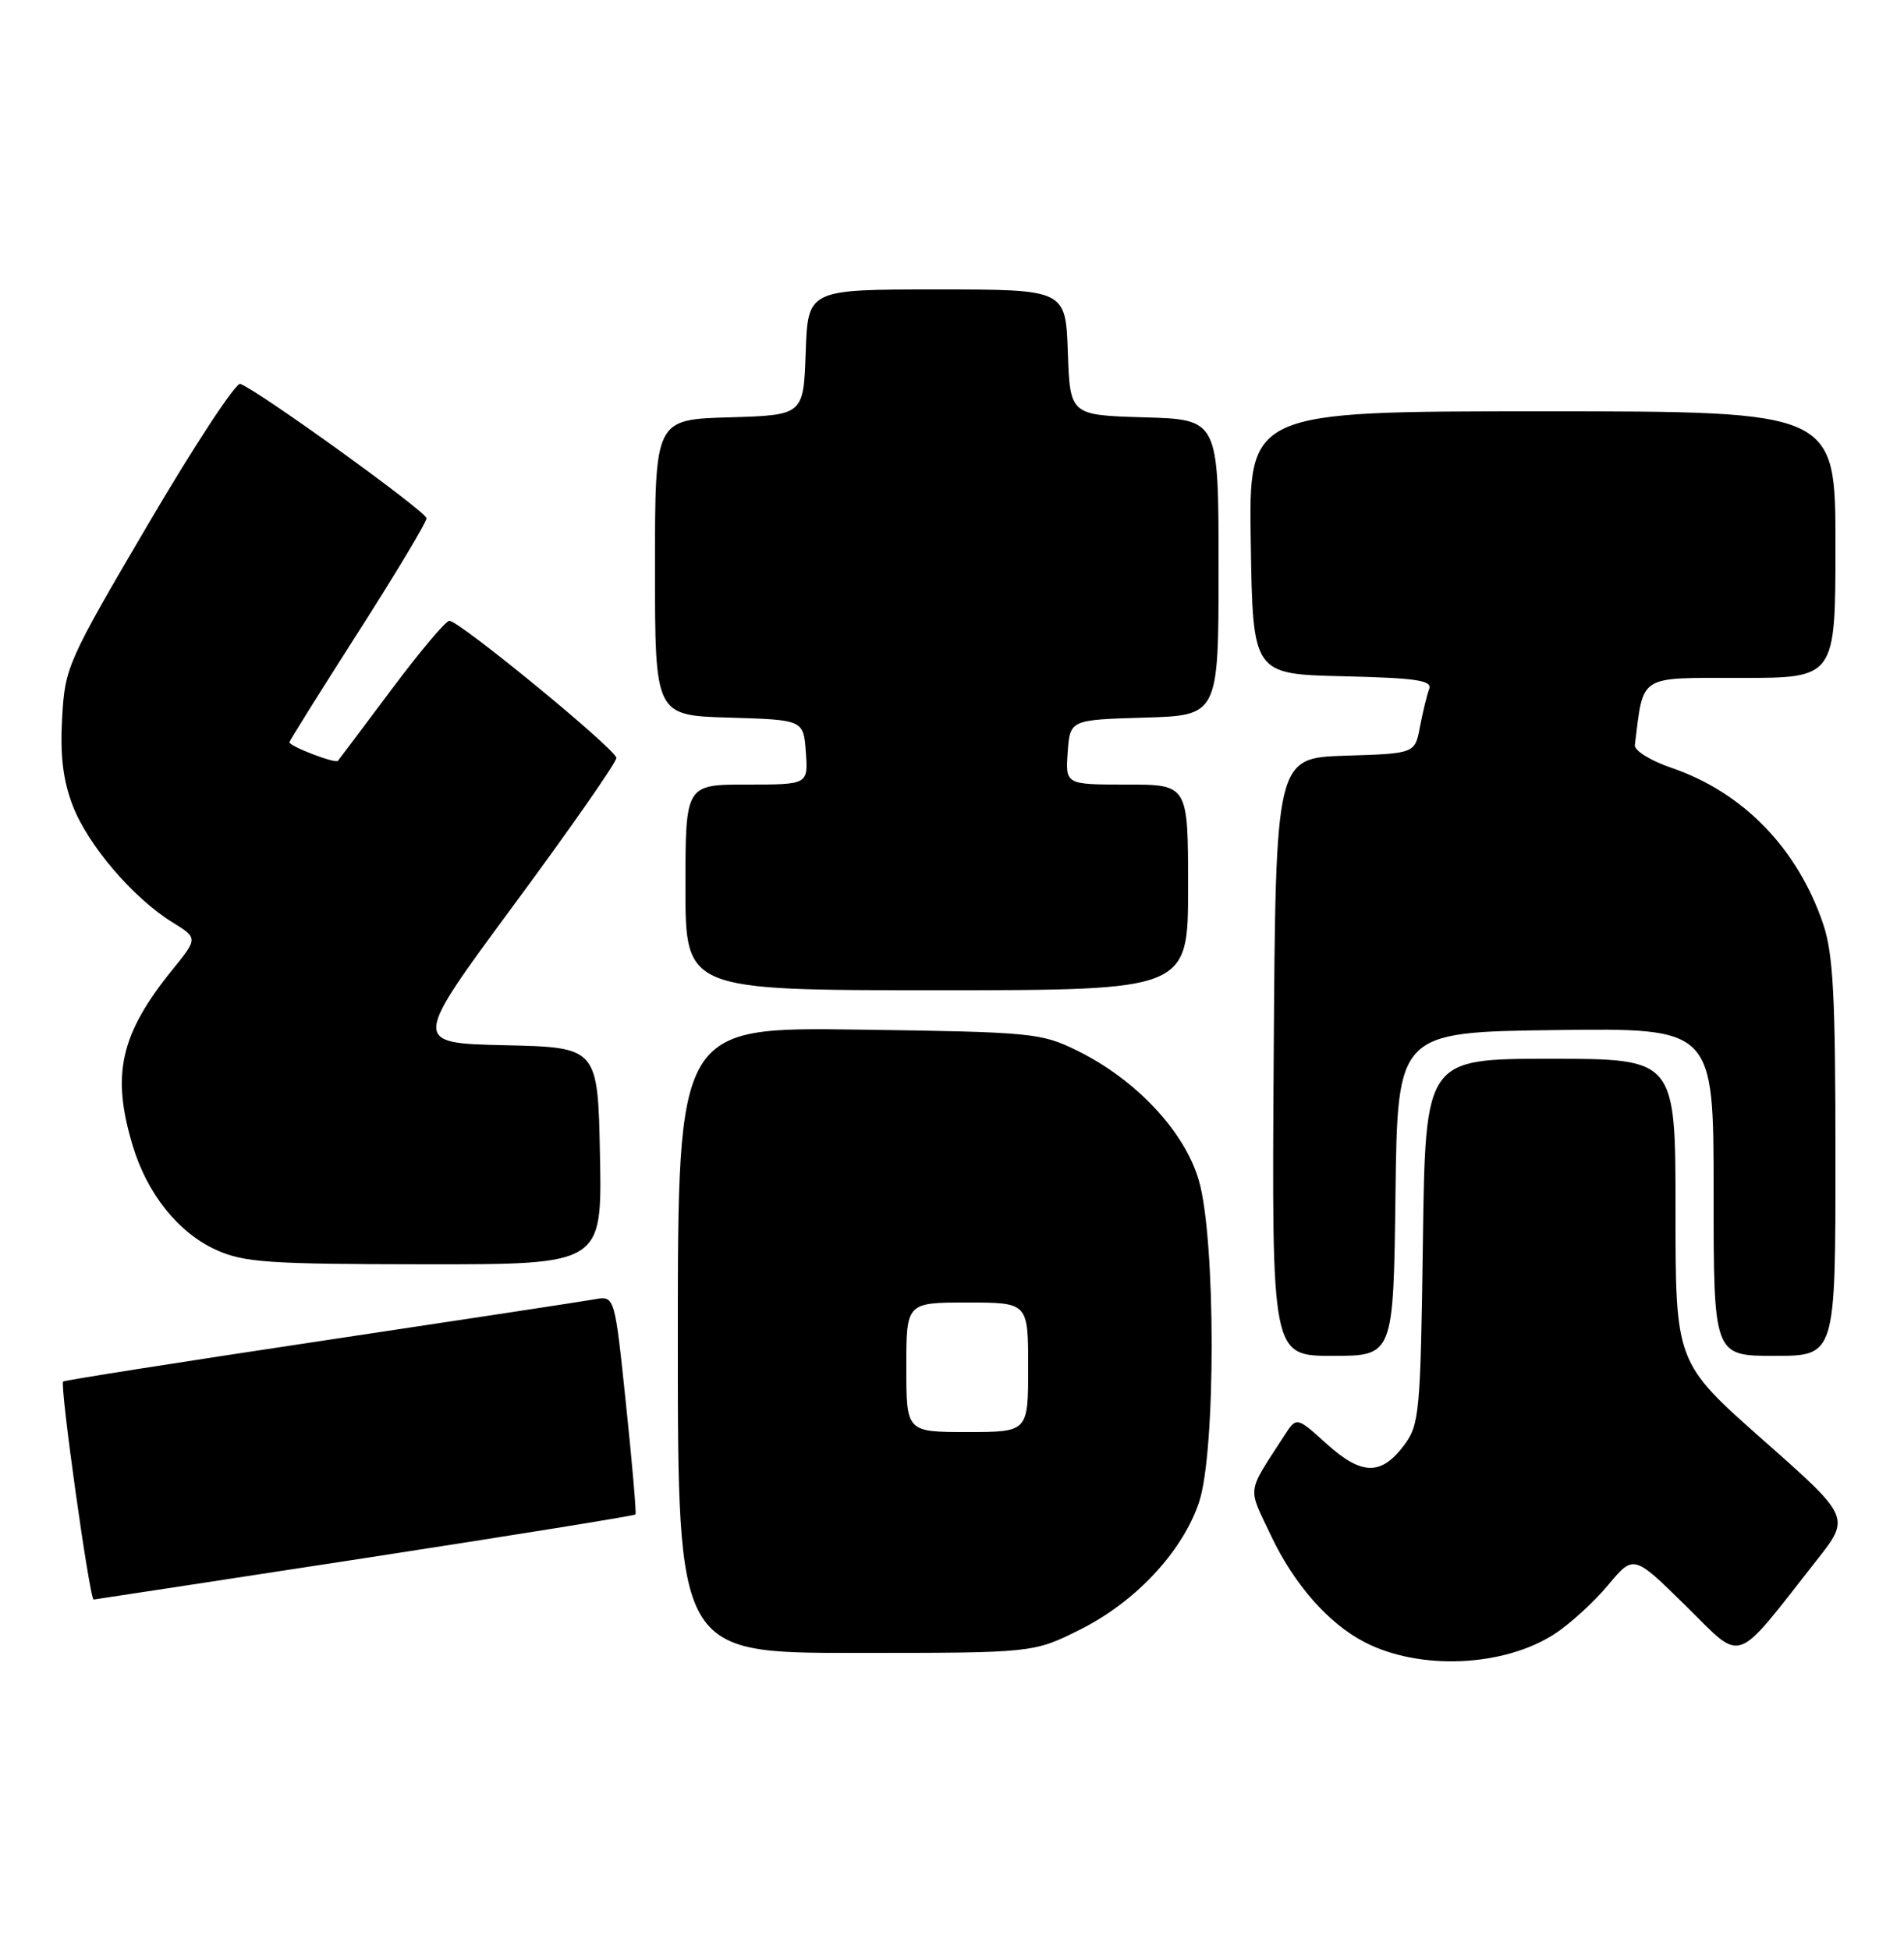 <?xml version="1.0" encoding="UTF-8" standalone="no"?>
<!DOCTYPE svg PUBLIC "-//W3C//DTD SVG 1.1//EN" "http://www.w3.org/Graphics/SVG/1.1/DTD/svg11.dtd" >
<svg xmlns="http://www.w3.org/2000/svg" xmlns:xlink="http://www.w3.org/1999/xlink" version="1.1" viewBox="0 0 250 256">
 <g >
 <path fill="currentColor"
d=" M 204.15 214.49 C 206.16 213.18 209.31 210.30 211.15 208.09 C 214.50 204.08 214.50 204.08 221.32 210.79 C 229.01 218.35 227.49 218.87 238.53 204.84 C 242.98 199.19 242.98 199.19 231.49 189.04 C 220.00 178.88 220.00 178.88 220.00 158.94 C 220.00 139.00 220.00 139.00 203.58 139.00 C 187.16 139.00 187.16 139.00 186.83 162.93 C 186.52 185.40 186.37 187.03 184.40 189.68 C 181.37 193.75 178.80 193.71 174.19 189.55 C 170.24 185.98 170.24 185.98 168.62 188.49 C 163.64 196.20 163.79 195.06 166.87 201.57 C 169.91 208.00 174.42 213.13 179.18 215.59 C 186.42 219.33 197.47 218.84 204.15 214.49 Z  M 141.81 213.94 C 149.08 210.31 155.22 203.75 157.42 197.27 C 159.66 190.70 159.65 162.56 157.40 154.93 C 155.51 148.50 149.16 141.73 141.44 137.93 C 136.70 135.60 135.55 135.49 112.75 135.17 C 89.00 134.84 89.00 134.84 89.00 175.92 C 89.00 217.00 89.00 217.00 112.34 217.00 C 135.68 217.00 135.68 217.00 141.81 213.94 Z  M 47.85 204.56 C 67.29 201.57 83.31 198.99 83.44 198.82 C 83.57 198.64 83.01 192.11 82.19 184.30 C 80.71 170.11 80.71 170.11 78.11 170.57 C 76.67 170.83 60.44 173.30 42.04 176.06 C 23.64 178.82 8.46 181.21 8.29 181.37 C 7.83 181.84 11.77 210.01 12.30 209.99 C 12.41 209.99 28.41 207.54 47.85 204.56 Z  M 183.23 156.75 C 183.50 135.50 183.50 135.50 204.25 135.23 C 225.00 134.96 225.00 134.96 225.00 156.48 C 225.00 178.00 225.00 178.00 233.00 178.00 C 241.00 178.00 241.00 178.00 241.00 152.03 C 241.00 130.70 240.71 125.22 239.38 121.28 C 236.01 111.37 228.87 104.02 219.51 100.82 C 216.68 99.85 214.57 98.54 214.66 97.80 C 215.84 88.45 214.97 89.00 228.55 89.00 C 241.00 89.00 241.00 89.00 241.00 71.50 C 241.00 54.00 241.00 54.00 202.48 54.00 C 163.95 54.00 163.95 54.00 164.23 71.25 C 164.50 88.50 164.50 88.50 176.34 88.78 C 185.99 89.01 188.09 89.32 187.65 90.46 C 187.36 91.23 186.82 93.45 186.45 95.39 C 185.79 98.93 185.79 98.93 176.65 99.21 C 167.50 99.50 167.50 99.50 167.24 138.75 C 166.98 178.00 166.98 178.00 174.97 178.00 C 182.96 178.00 182.96 178.00 183.23 156.75 Z  M 78.78 151.75 C 78.50 137.50 78.50 137.50 66.29 137.22 C 54.08 136.94 54.08 136.94 67.53 118.72 C 74.93 108.70 80.96 100.05 80.93 99.50 C 80.87 98.37 60.32 81.50 59.00 81.50 C 58.53 81.50 55.12 85.55 51.42 90.50 C 47.71 95.45 44.55 99.67 44.37 99.88 C 44.04 100.29 38.00 97.98 38.00 97.44 C 38.00 97.27 42.05 90.79 47.00 83.05 C 51.95 75.31 56.00 68.56 56.00 68.04 C 56.00 67.18 33.96 51.28 31.55 50.40 C 30.97 50.19 25.56 58.42 19.52 68.70 C 8.85 86.86 8.53 87.58 8.16 94.24 C 7.88 99.17 8.27 102.41 9.54 105.74 C 11.51 110.91 17.47 117.89 22.62 121.07 C 26.00 123.16 26.00 123.16 22.62 127.33 C 15.80 135.76 14.60 141.05 17.42 150.39 C 19.32 156.73 23.41 161.83 28.38 164.09 C 32.02 165.74 35.21 165.96 55.78 165.98 C 79.05 166.00 79.05 166.00 78.78 151.75 Z  M 156.00 116.50 C 156.00 103.00 156.00 103.00 147.94 103.00 C 139.89 103.00 139.89 103.00 140.19 98.75 C 140.50 94.50 140.50 94.50 150.25 94.21 C 160.00 93.93 160.00 93.93 160.00 74.50 C 160.00 55.07 160.00 55.07 150.25 54.79 C 140.50 54.50 140.50 54.50 140.21 46.25 C 139.92 38.00 139.92 38.00 123.00 38.00 C 106.08 38.00 106.08 38.00 105.79 46.25 C 105.50 54.50 105.50 54.50 95.75 54.79 C 86.00 55.07 86.00 55.07 86.00 74.50 C 86.00 93.93 86.00 93.93 95.75 94.21 C 105.50 94.50 105.50 94.50 105.81 98.75 C 106.11 103.00 106.11 103.00 98.06 103.00 C 90.00 103.00 90.00 103.00 90.00 116.50 C 90.00 130.00 90.00 130.00 123.00 130.00 C 156.00 130.00 156.00 130.00 156.00 116.50 Z  M 119.00 179.50 C 119.00 171.00 119.00 171.00 127.00 171.00 C 135.00 171.00 135.00 171.00 135.00 179.50 C 135.00 188.00 135.00 188.00 127.00 188.00 C 119.00 188.00 119.00 188.00 119.00 179.50 Z "/>
</g>
</svg>